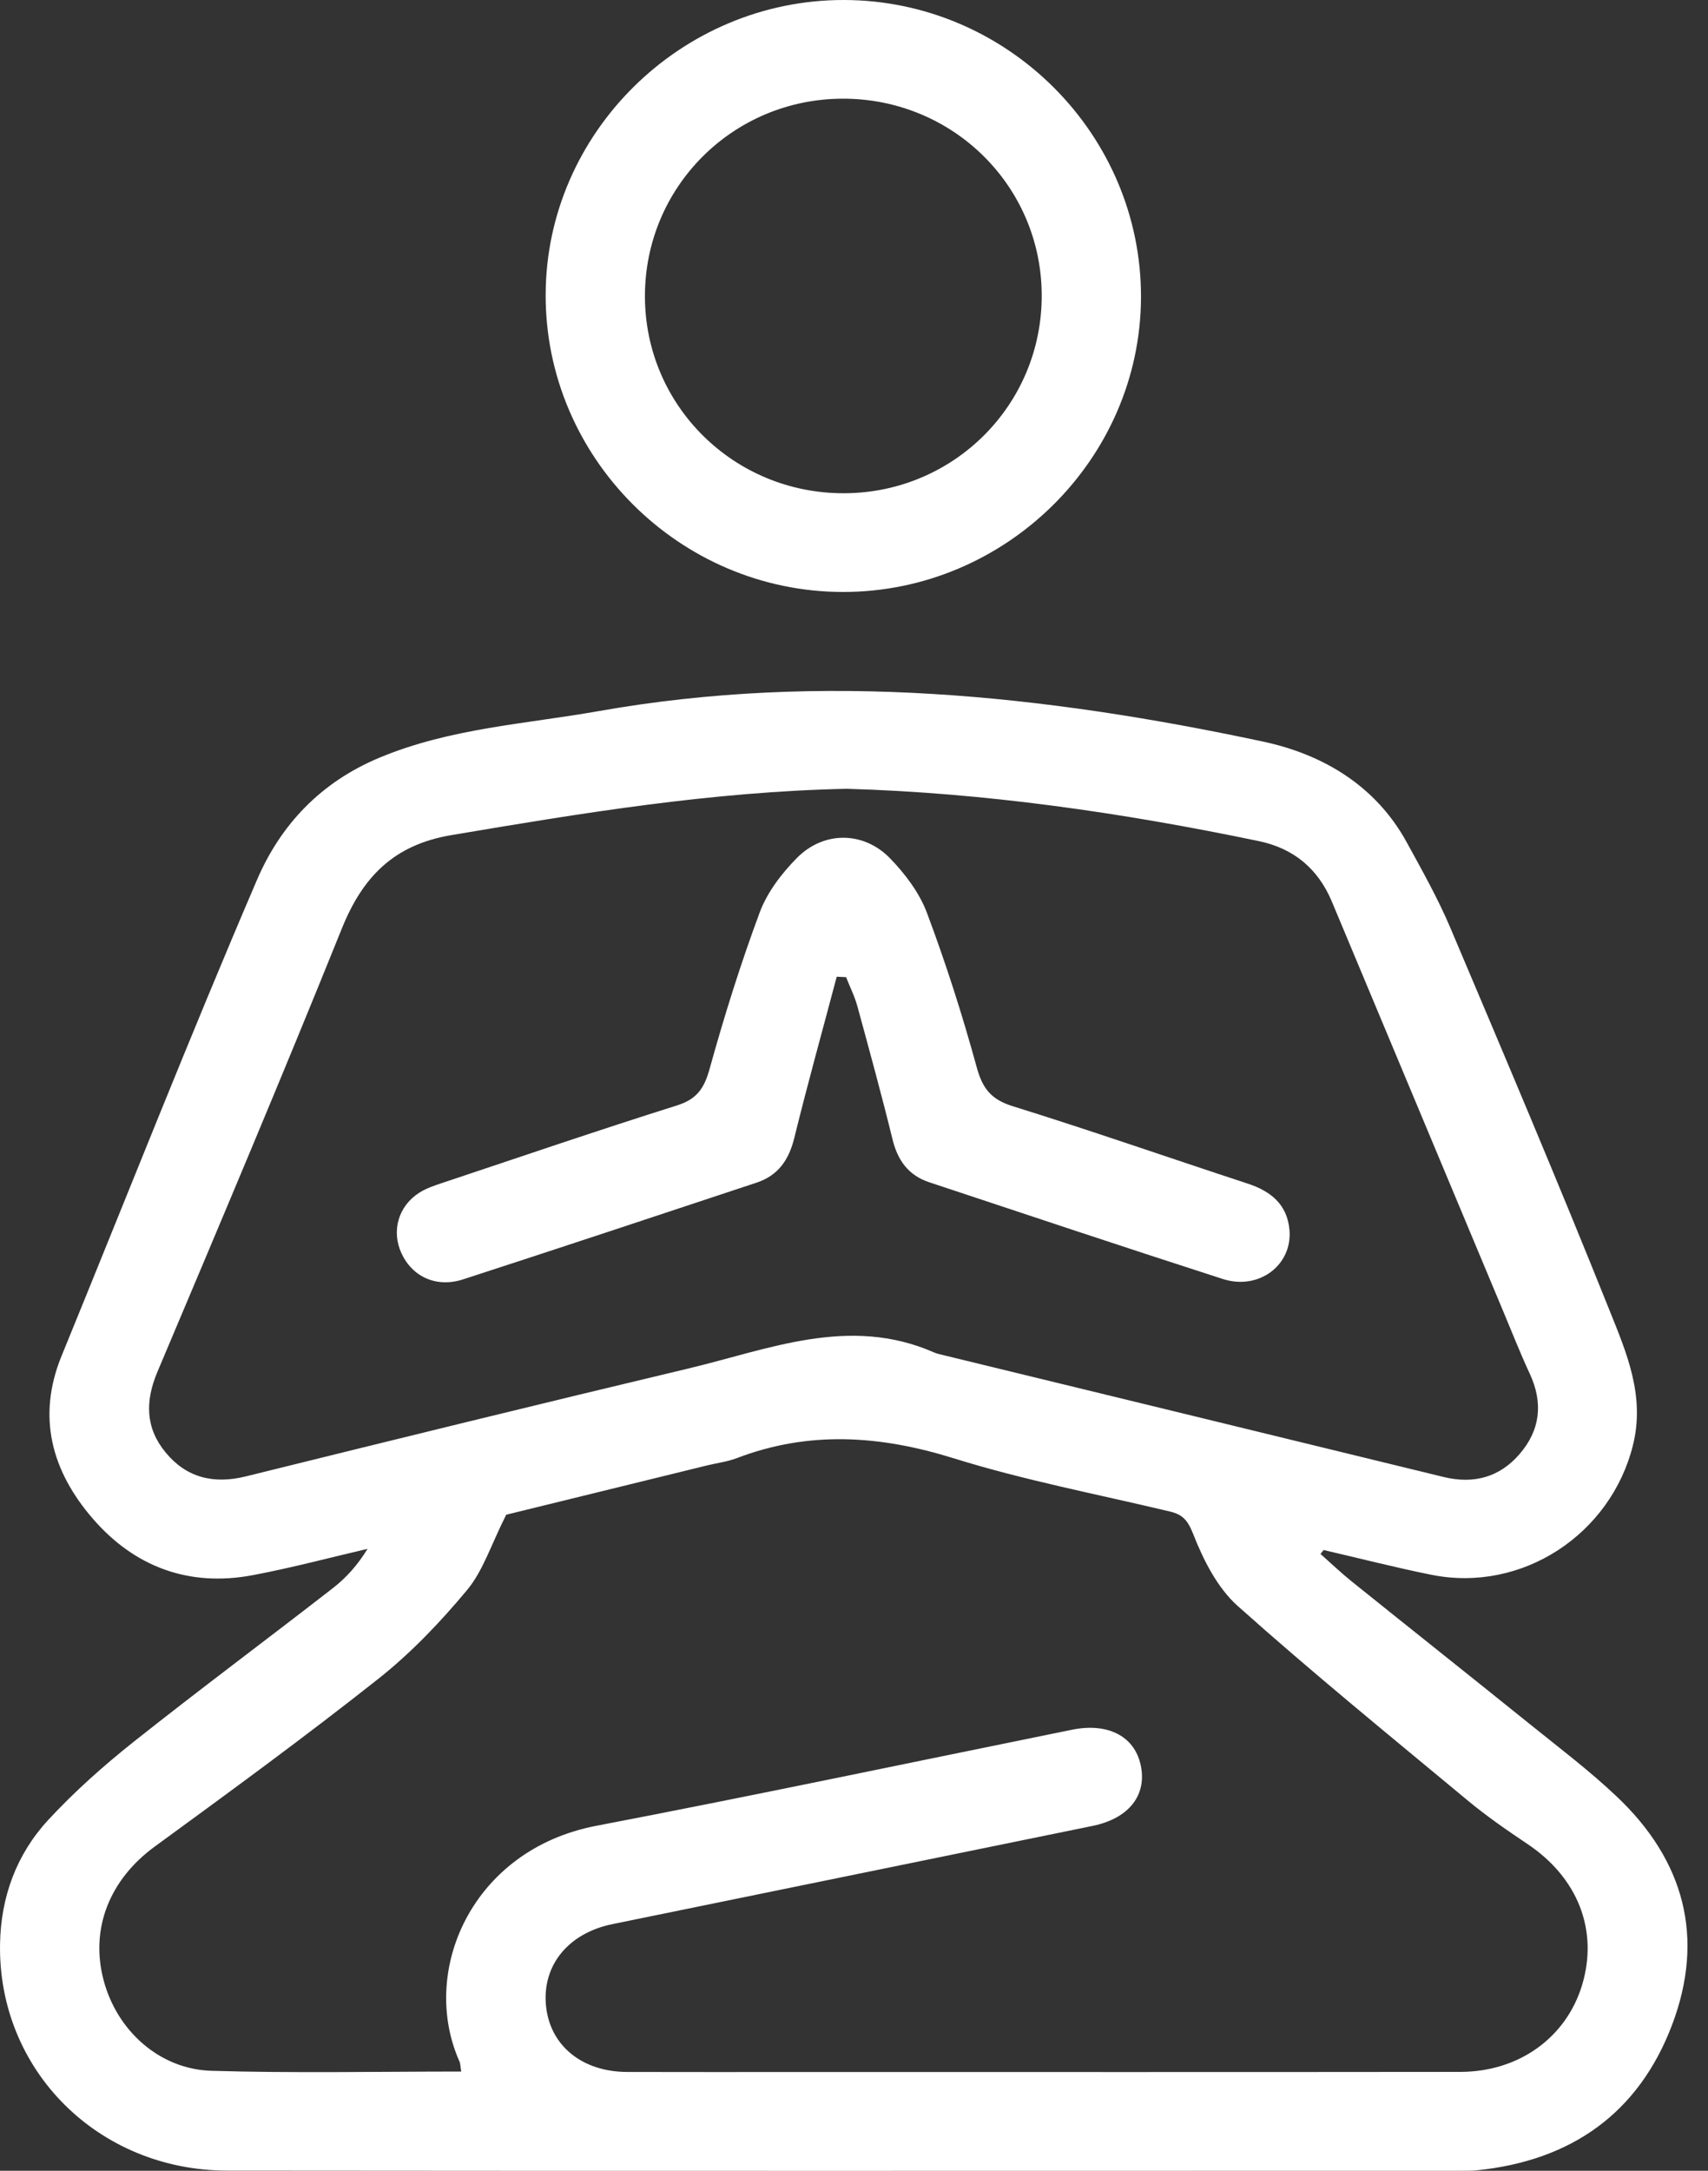 <svg width="74" height="94" viewBox="0 0 74 94" fill="none" xmlns="http://www.w3.org/2000/svg">
<rect x="0" y="0" width="74" height="94" fill="#333333" stroke="none"/>
<g clip-path="url(#clip0)">
<path d="M57.212 67.291C57.661 67.689 58.097 68.105 58.564 68.481C61.152 70.56 63.755 72.624 66.341 74.707C67.588 75.71 68.871 76.683 70.032 77.781C72.971 80.551 73.88 83.905 72.438 87.697C70.984 91.515 68.074 93.559 64 93.978C63.751 94.004 63.499 93.999 63.248 93.999C45.447 93.999 27.648 94.012 9.847 93.993C4.243 93.987 -0.093 89.633 0.002 84.177C0.036 82.145 0.711 80.304 2.082 78.817C3.211 77.595 4.471 76.473 5.775 75.437C8.626 73.173 11.552 71 14.428 68.765C15.008 68.315 15.502 67.759 15.924 67.069C14.267 67.454 12.618 67.896 10.945 68.21C8.174 68.731 5.816 67.843 4.013 65.753C2.246 63.707 1.586 61.357 2.667 58.716C5.481 51.842 8.202 44.926 11.134 38.101C12.151 35.731 13.884 33.871 16.451 32.805C19.516 31.529 22.768 31.354 25.954 30.79C35.64 29.079 45.23 30.087 54.733 32.115C57.304 32.664 59.604 34.016 60.95 36.479C61.612 37.688 62.294 38.898 62.831 40.162C65.163 45.663 67.498 51.164 69.721 56.71C70.462 58.56 71.285 60.429 70.748 62.583C69.787 66.439 65.95 68.981 62.02 68.193C60.453 67.879 58.904 67.479 57.345 67.12C57.3 67.174 57.257 67.231 57.212 67.291ZM19.982 89.703C19.944 89.468 19.948 89.357 19.907 89.268C18.164 85.365 20.434 80.096 25.834 79.062C32.715 77.744 39.572 76.296 46.438 74.903C47.981 74.589 49.129 75.166 49.413 76.398C49.716 77.714 48.929 78.74 47.334 79.067C40.4 80.487 33.465 81.902 26.53 83.32C24.623 83.711 23.491 85.1 23.654 86.836C23.815 88.565 25.202 89.714 27.169 89.721C29.712 89.729 32.255 89.723 34.795 89.723C44.286 89.723 53.775 89.729 63.265 89.718C65.81 89.716 67.859 88.229 68.545 85.956C69.258 83.591 68.362 81.312 66.186 79.855C65.297 79.259 64.411 78.648 63.59 77.966C60.243 75.187 56.866 72.438 53.622 69.541C52.738 68.75 52.134 67.546 51.692 66.418C51.455 65.819 51.229 65.58 50.677 65.45C47.547 64.704 44.374 64.1 41.311 63.145C38.127 62.154 35.049 61.944 31.911 63.145C31.513 63.296 31.079 63.35 30.662 63.45C27.616 64.198 24.57 64.944 21.932 65.591C21.274 66.894 20.93 68.02 20.236 68.853C19.079 70.242 17.803 71.581 16.386 72.701C13.224 75.202 9.965 77.582 6.706 79.96C4.763 81.378 3.894 83.497 4.488 85.745C5.062 87.928 6.908 89.607 9.168 89.671C12.74 89.778 16.322 89.703 19.982 89.703ZM36.689 34.157C30.834 34.279 25.193 35.212 19.544 36.165C17.055 36.586 15.709 37.975 14.806 40.218C12.218 46.64 9.518 53.021 6.822 59.4C6.283 60.675 6.298 61.835 7.177 62.897C8.08 63.991 9.254 64.277 10.653 63.931C17.035 62.352 23.422 60.784 29.817 59.261C33.319 58.428 36.792 56.952 40.464 58.562C40.593 58.62 40.737 58.648 40.875 58.682C48.097 60.44 55.32 62.192 62.541 63.956C63.854 64.277 64.972 63.967 65.836 62.965C66.735 61.925 66.866 60.748 66.277 59.483C65.86 58.588 65.499 57.665 65.116 56.753C62.644 50.85 60.176 44.946 57.704 39.043C57.111 37.624 56.053 36.738 54.546 36.424C48.622 35.189 42.646 34.328 36.689 34.157Z" fill="white"/>
<path d="M36.553 5.33761e-06C43.645 0.006 49.46 5.824 49.434 12.886C49.408 19.878 43.572 25.64 36.521 25.634C29.434 25.627 23.615 19.806 23.641 12.747C23.664 5.76 29.507 -0.006 36.553 5.33761e-06ZM36.573 21.359C41.332 21.344 45.148 17.52 45.133 12.779C45.118 8.047 41.272 4.26 36.502 4.273C31.743 4.288 27.929 8.109 27.942 12.85C27.955 17.576 31.809 21.374 36.573 21.359Z" fill="white"/>
<path d="M36.252 42.294C35.636 44.619 34.989 46.934 34.415 49.269C34.182 50.218 33.722 50.897 32.787 51.209C28.55 52.613 24.316 54.02 20.07 55.398C18.905 55.777 17.86 55.289 17.39 54.262C16.951 53.305 17.258 52.22 18.17 51.645C18.466 51.457 18.813 51.34 19.15 51.228C22.538 50.098 25.917 48.943 29.324 47.87C30.195 47.597 30.509 47.129 30.743 46.289C31.377 44.001 32.089 41.728 32.918 39.502C33.243 38.635 33.866 37.819 34.529 37.15C35.685 35.979 37.416 35.988 38.561 37.167C39.217 37.842 39.834 38.66 40.16 39.528C40.982 41.718 41.697 43.954 42.315 46.208C42.566 47.129 42.934 47.609 43.879 47.902C47.289 48.962 50.661 50.139 54.054 51.252C55.06 51.581 55.765 52.153 55.866 53.249C56.005 54.777 54.544 55.888 52.977 55.383C48.727 54.014 44.494 52.6 40.257 51.194C39.363 50.897 38.894 50.254 38.671 49.344C38.198 47.413 37.671 45.495 37.147 43.576C37.029 43.142 36.822 42.734 36.657 42.313C36.523 42.309 36.388 42.303 36.252 42.294Z" fill="white"/>
</g>
<defs>
<clipPath id="clip0">
<rect width="73.111" height="94" fill="white"/>
</clipPath>
</defs>
</svg>
